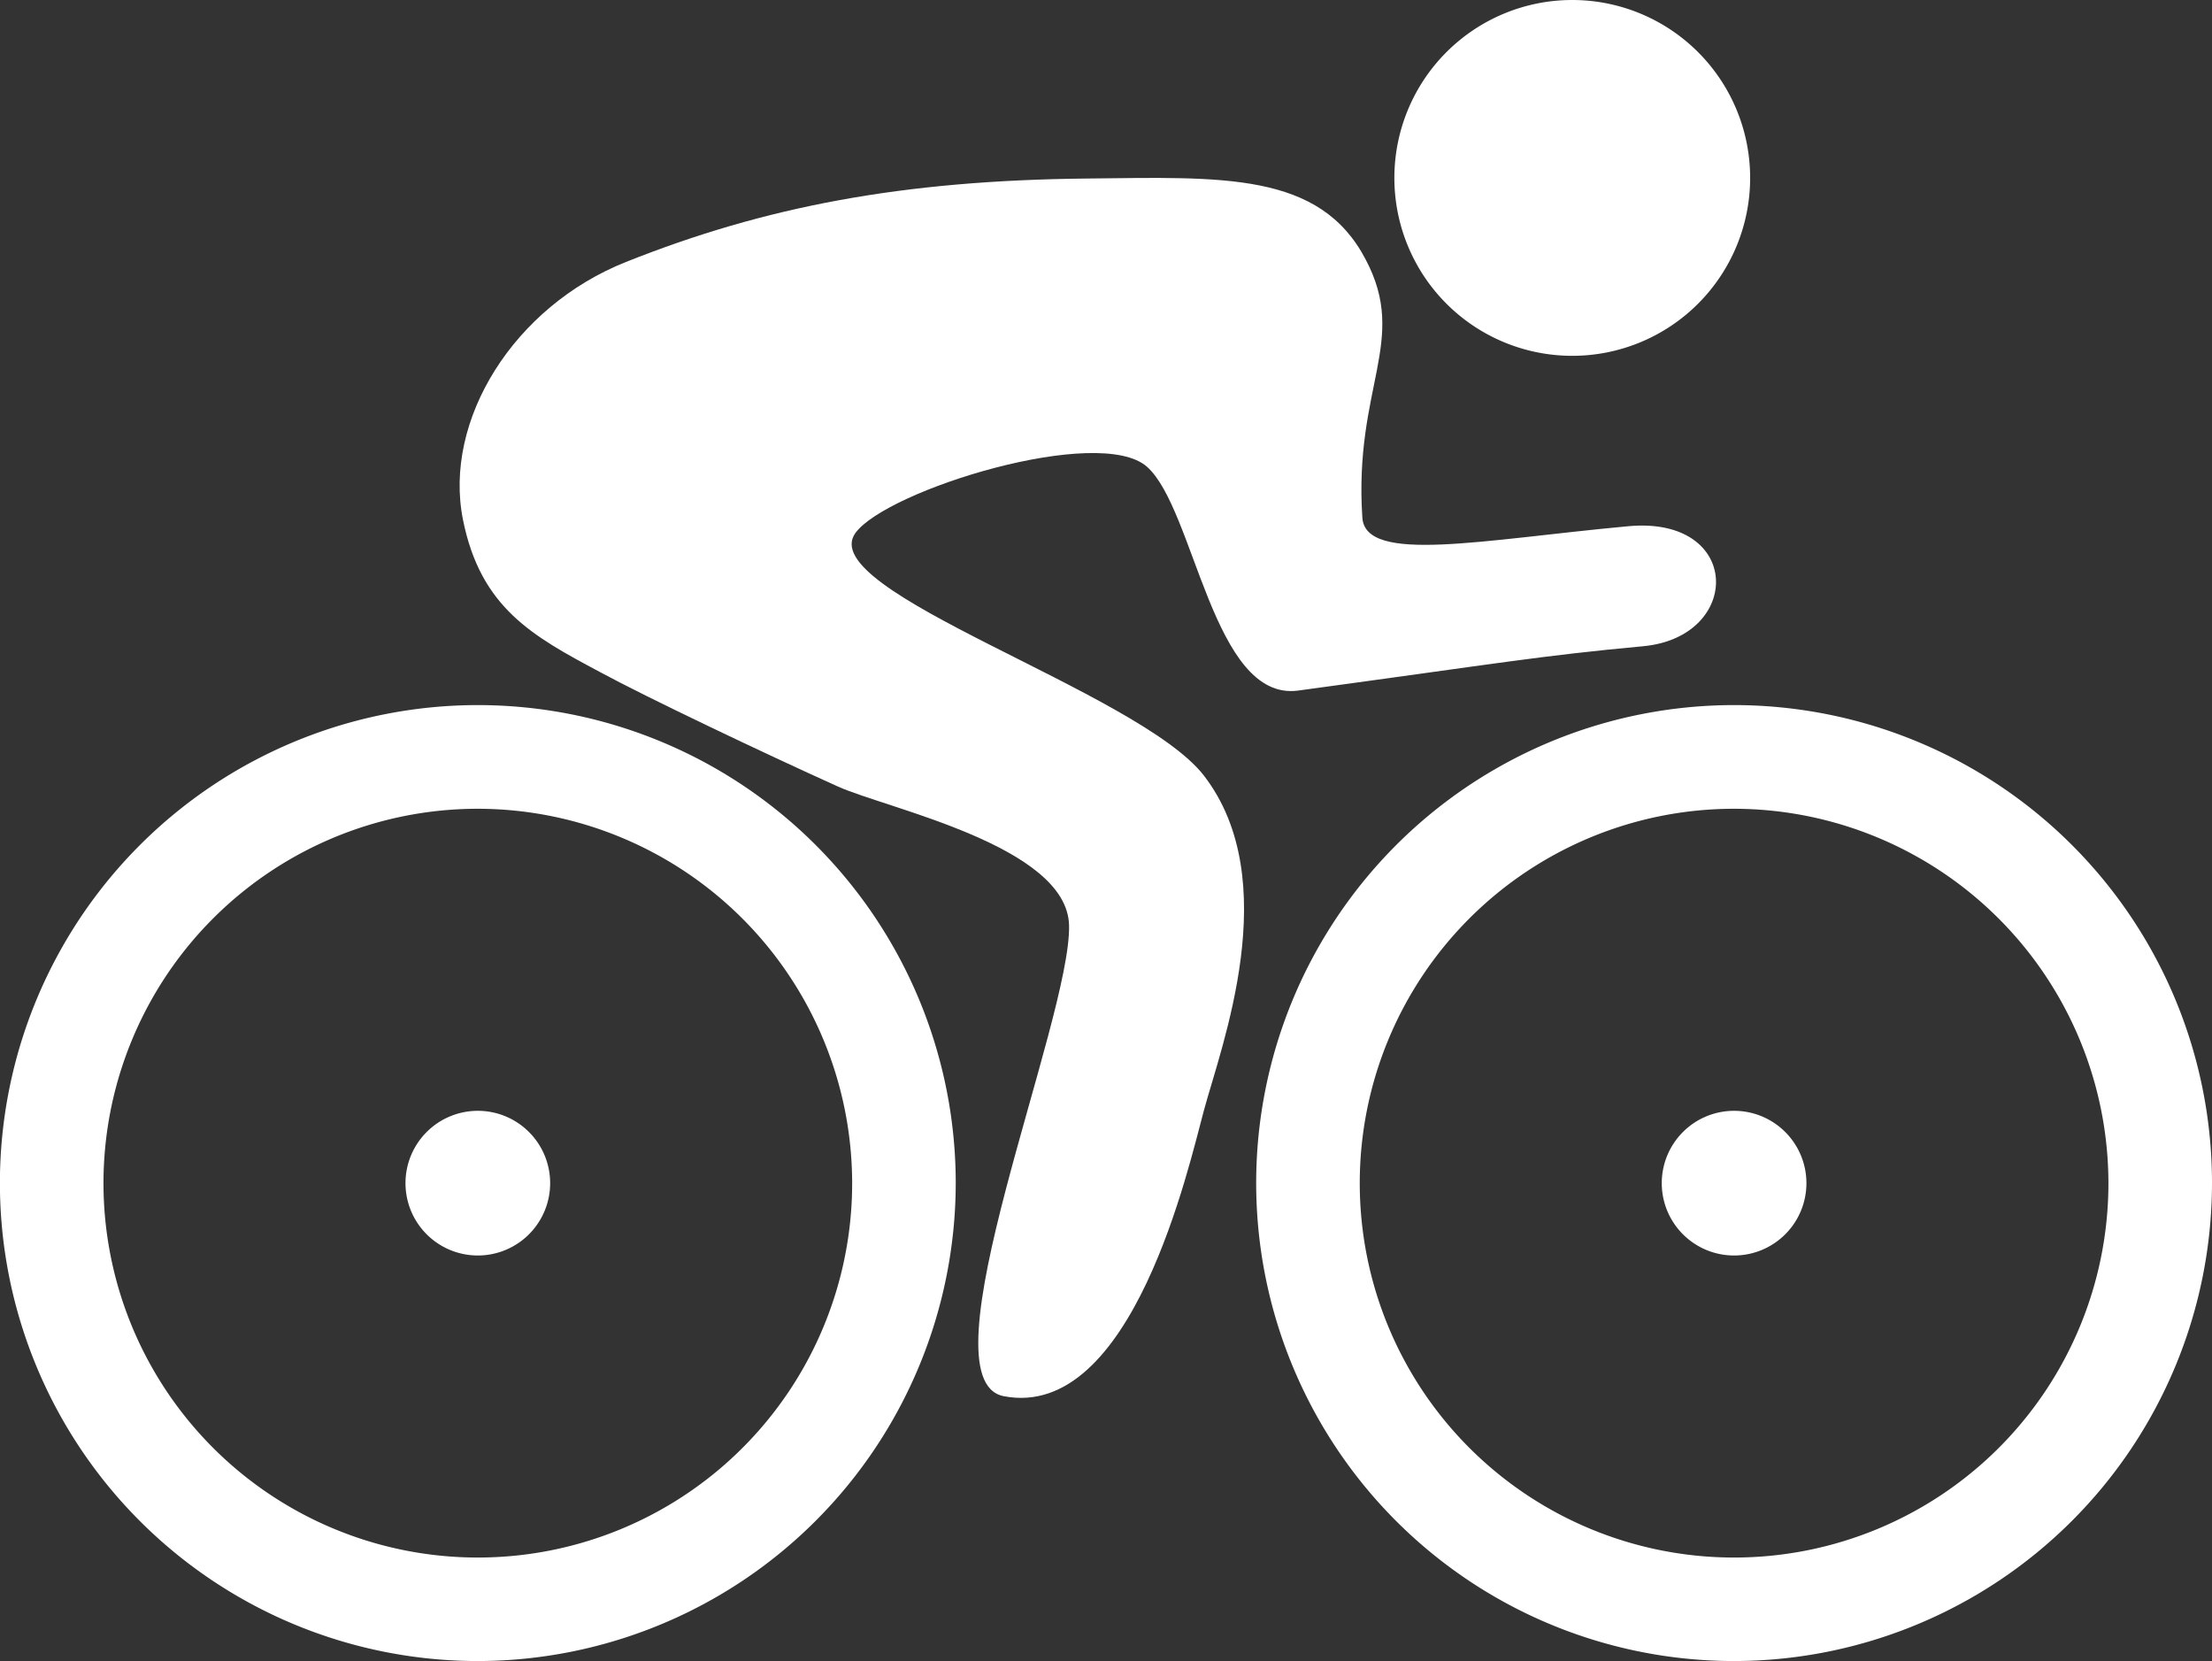 <svg xmlns="http://www.w3.org/2000/svg" viewBox="0 0 256.28 192.42"><rect x="0" y="0" width="256.28" height="192.42" fill="#333333" stroke="none"/><defs><style>.cls-1,.cls-2{fill:#fff;}.cls-1{fill-rule:evenodd;}</style></defs><g id="Layer_2" data-name="Layer 2"><g id="Layer_1-2" data-name="Layer 1"><path class="cls-1" d="M202.77,20.61A20.61,20.61,0,1,1,182.16,0,20.61,20.61,0,0,1,202.77,20.61Z"/><path class="cls-2" d="M126,20.68c-21.46.21-37.38,3.25-53.46,9.66-13,5.16-21.21,18.33-18.9,29.87,2.05,10.21,8.06,13.47,15.83,17.62,5.54,3,19,9.4,27.58,13.27,5.67,2.57,26.59,6.88,26.81,16.09.25,11-17.33,52.67-7.56,54.55,14.93,2.87,21.5-26.94,23.17-33.06,2-7.44,9.41-26.67,0-38.85C131.86,80.05,94.2,68.5,99.11,61.74c3.66-5,28.26-12.59,33.79-7.66S140.52,81.3,150.39,80c23.76-3.23,27.78-4,40-5.14,11.53-1.09,11.49-15.13-1.75-13.9-16.88,1.56-30.45,4.41-30.8-1-1-15.13,5.37-20.46.39-29.89C152.92,19.87,141.6,20.52,126,20.68Z"/><path class="cls-2" d="M63.74,137.06a8.38,8.38,0,1,1-8.37-8.38A8.38,8.38,0,0,1,63.74,137.06Z"/><path class="cls-2" d="M209.29,137.06a8.38,8.38,0,1,1-8.38-8.38A8.38,8.38,0,0,1,209.29,137.06Z"/><path class="cls-2" d="M55.37,192.42a55.37,55.37,0,1,1,55.36-55.36A55.43,55.43,0,0,1,55.37,192.42Zm0-98.73a43.37,43.37,0,1,0,43.36,43.37A43.42,43.42,0,0,0,55.37,93.69Z"/><path class="cls-2" d="M200.91,192.42a55.37,55.37,0,1,1,55.37-55.36A55.42,55.42,0,0,1,200.91,192.42Zm0-98.73a43.37,43.37,0,1,0,43.37,43.37A43.42,43.42,0,0,0,200.91,93.69Z"/></g></g></svg>